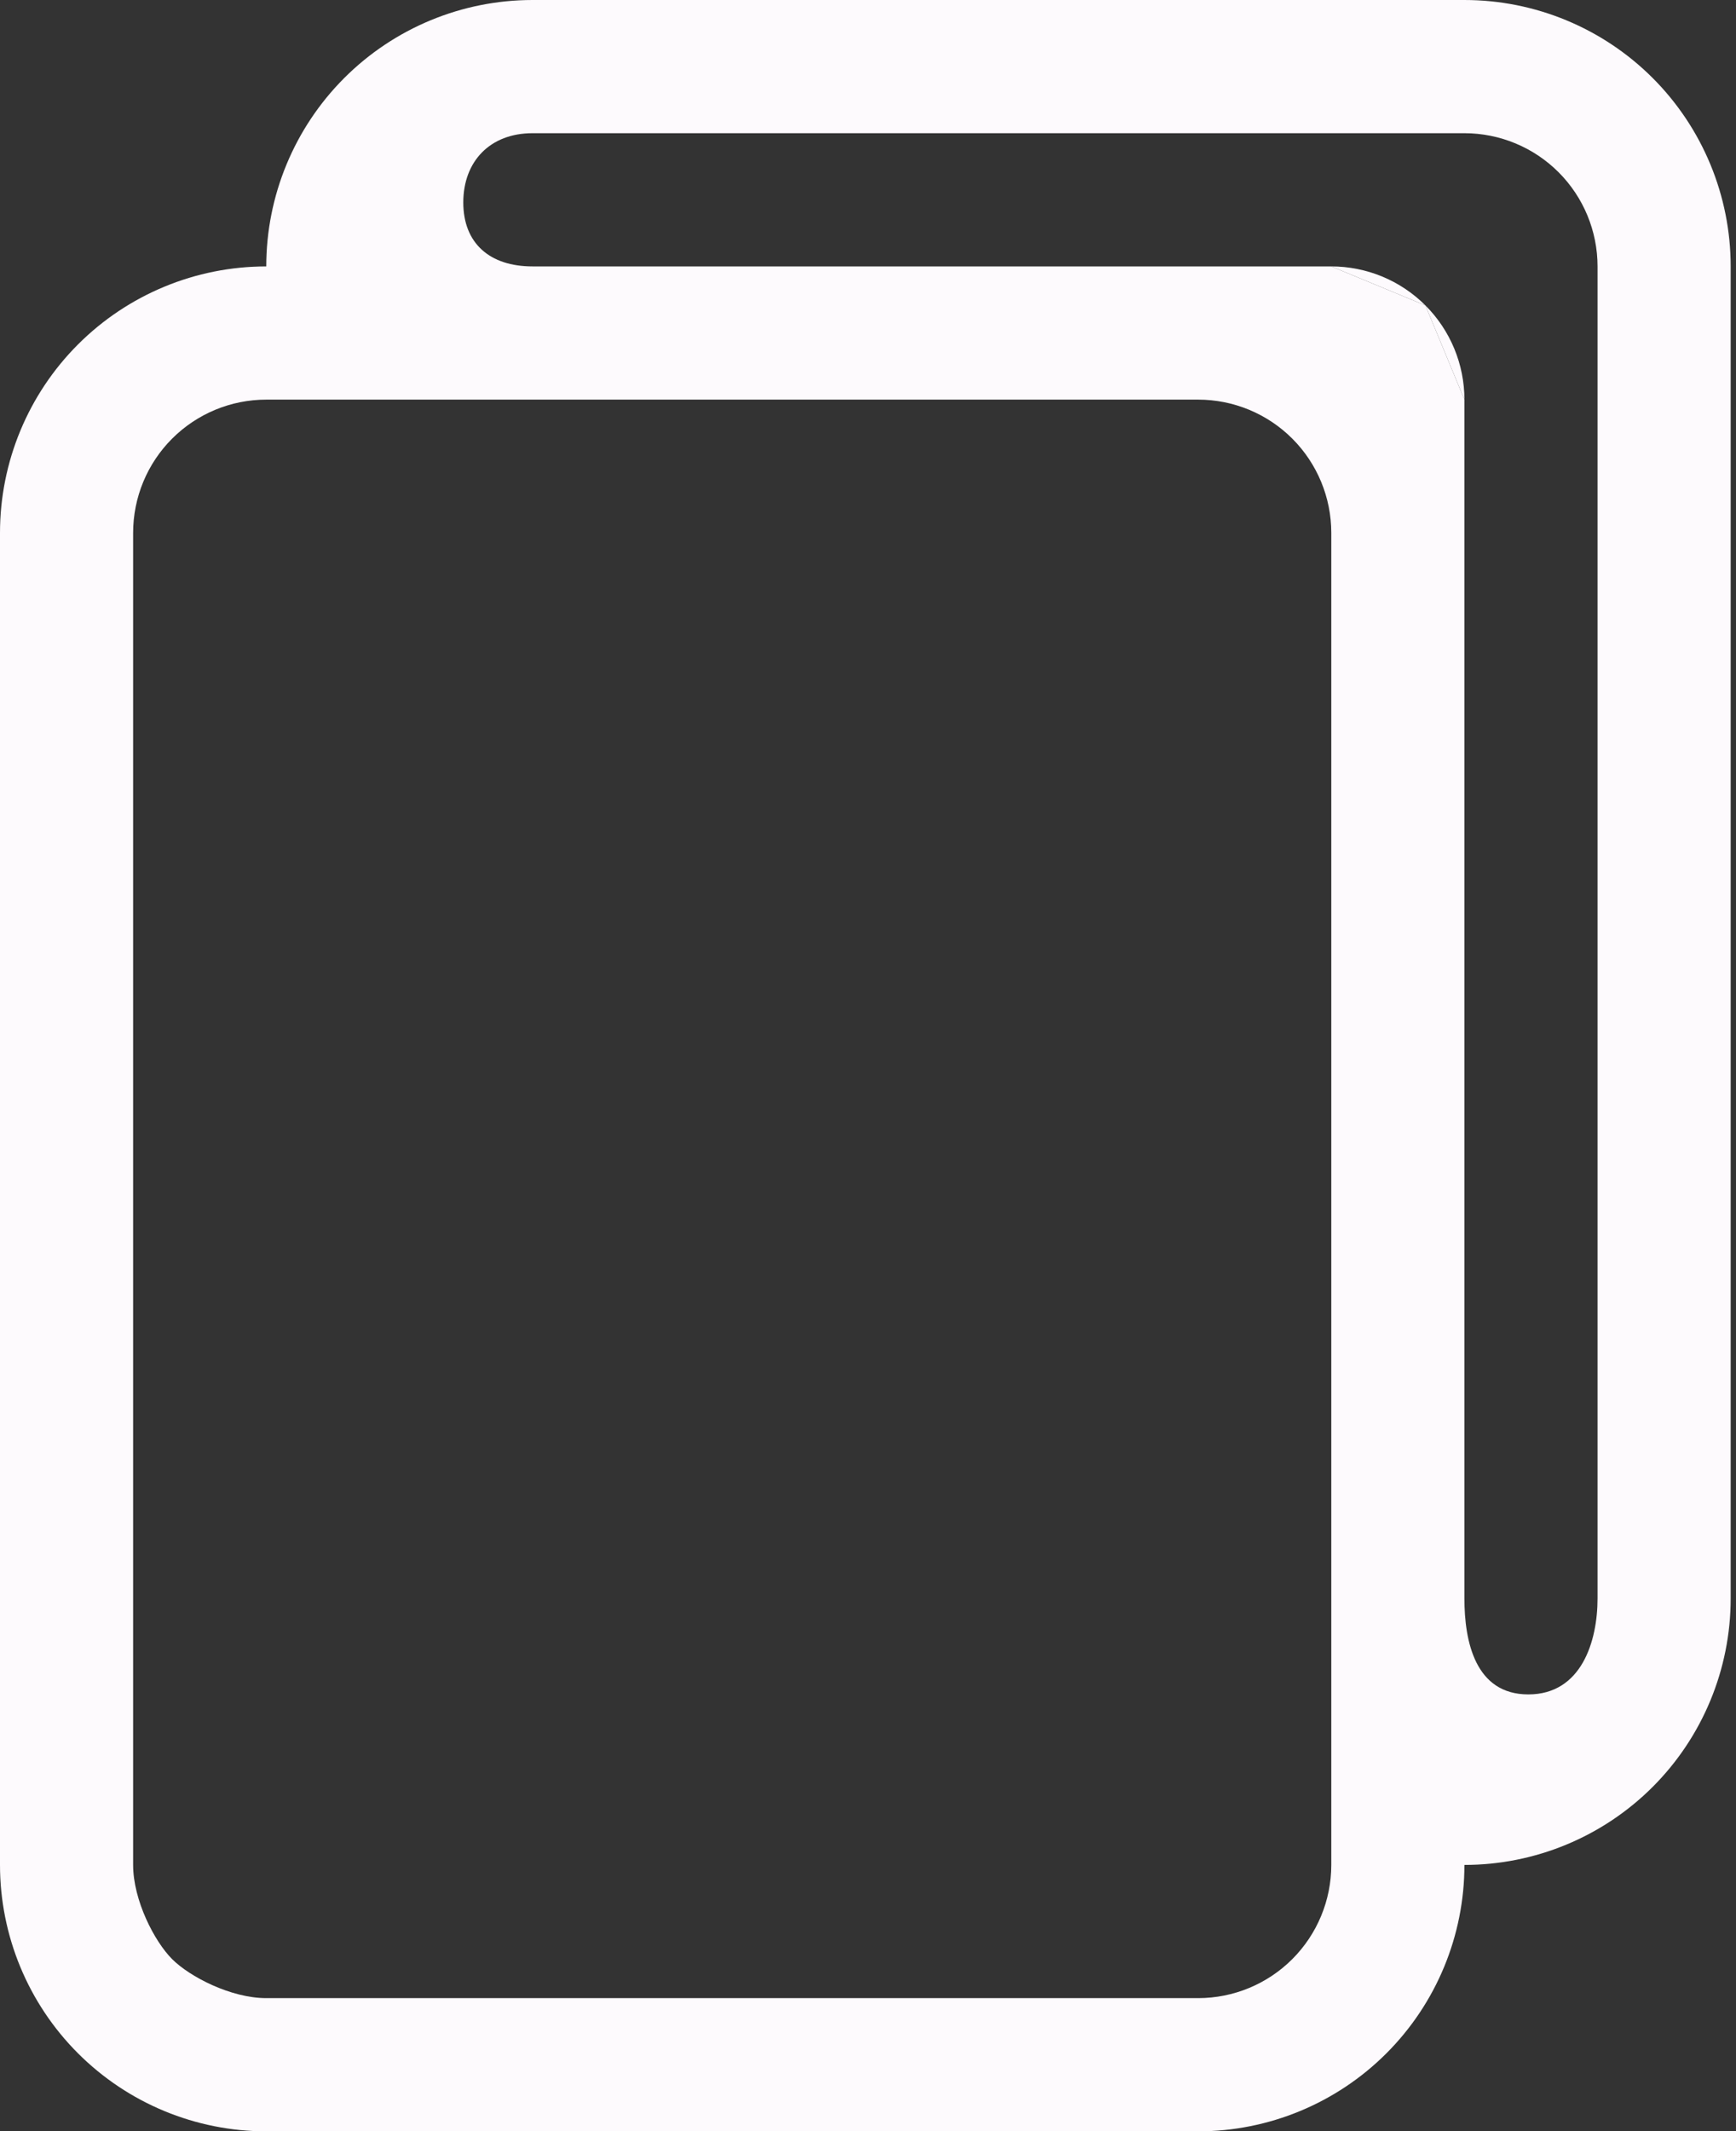 <?xml version="1.0" encoding="UTF-8" standalone="no"?>
<!DOCTYPE svg PUBLIC "-//W3C//DTD SVG 1.1//EN" "http://www.w3.org/Graphics/SVG/1.1/DTD/svg11.dtd">
<svg width="163" height="200" viewBox="0 0 163 200" fill="none" xmlns="http://www.w3.org/2000/svg">
    <rect x="0" y="0" width="163" height="200" fill="#333333" stroke="none"/>
    <path d="M137.5 0H50C43.37 0 37.011 2.634 32.322 7.322C27.634 12.011 25 18.37 25 25C18.37 25 12.011 27.634 7.322 32.322C2.634 37.011 0 43.37 0 50V175C0 181.63 2.634 187.989 7.322 192.678C12.011 197.366 18.37 200 25 200H112.5C119.13 200 125.489 197.366 130.178 192.678C134.866 187.989 137.5 181.63 137.5 175C144.13 175 150.489 172.366 155.178 167.678C159.866 162.989 162.5 156.63 162.5 150V25C162.5 18.37 159.866 12.011 155.178 7.322C150.489 2.634 144.13 0 137.5 0ZM137.5 150V37.5L133.839 28.661L125 25H50C46 25 43.5 22.844 43.5 19C43.5 15.156 46 12.5 50 12.5H137.5C140.815 12.5 143.995 13.817 146.339 16.161C148.683 18.505 150 21.685 150 25V150C150 154 148.5 159 143.5 159C138.5 159 137.5 154 137.5 150ZM12.5 50C12.5 46.685 13.817 43.505 16.161 41.161C18.505 38.817 21.685 37.5 25 37.5H112.5C115.815 37.5 118.995 38.817 121.339 41.161C123.683 43.505 125 46.685 125 50V175C125 178.315 123.683 181.495 121.339 183.839C118.995 186.183 115.815 187.5 112.5 187.5H25C21.685 187.5 17.822 185.5 16.161 183.839C14.5 182.178 12.5 178.315 12.5 175V50Z"
          fill="#FDFAFD"/>
    <path d="M133.839 28.661L125 25C128.315 25 131.495 26.317 133.839 28.661Z" fill="#FDFAFD"/>
    <path d="M137.5 37.5L133.839 28.661C136.183 31.005 137.5 34.185 137.5 37.5Z" fill="#FDFAFD"/>
</svg>
